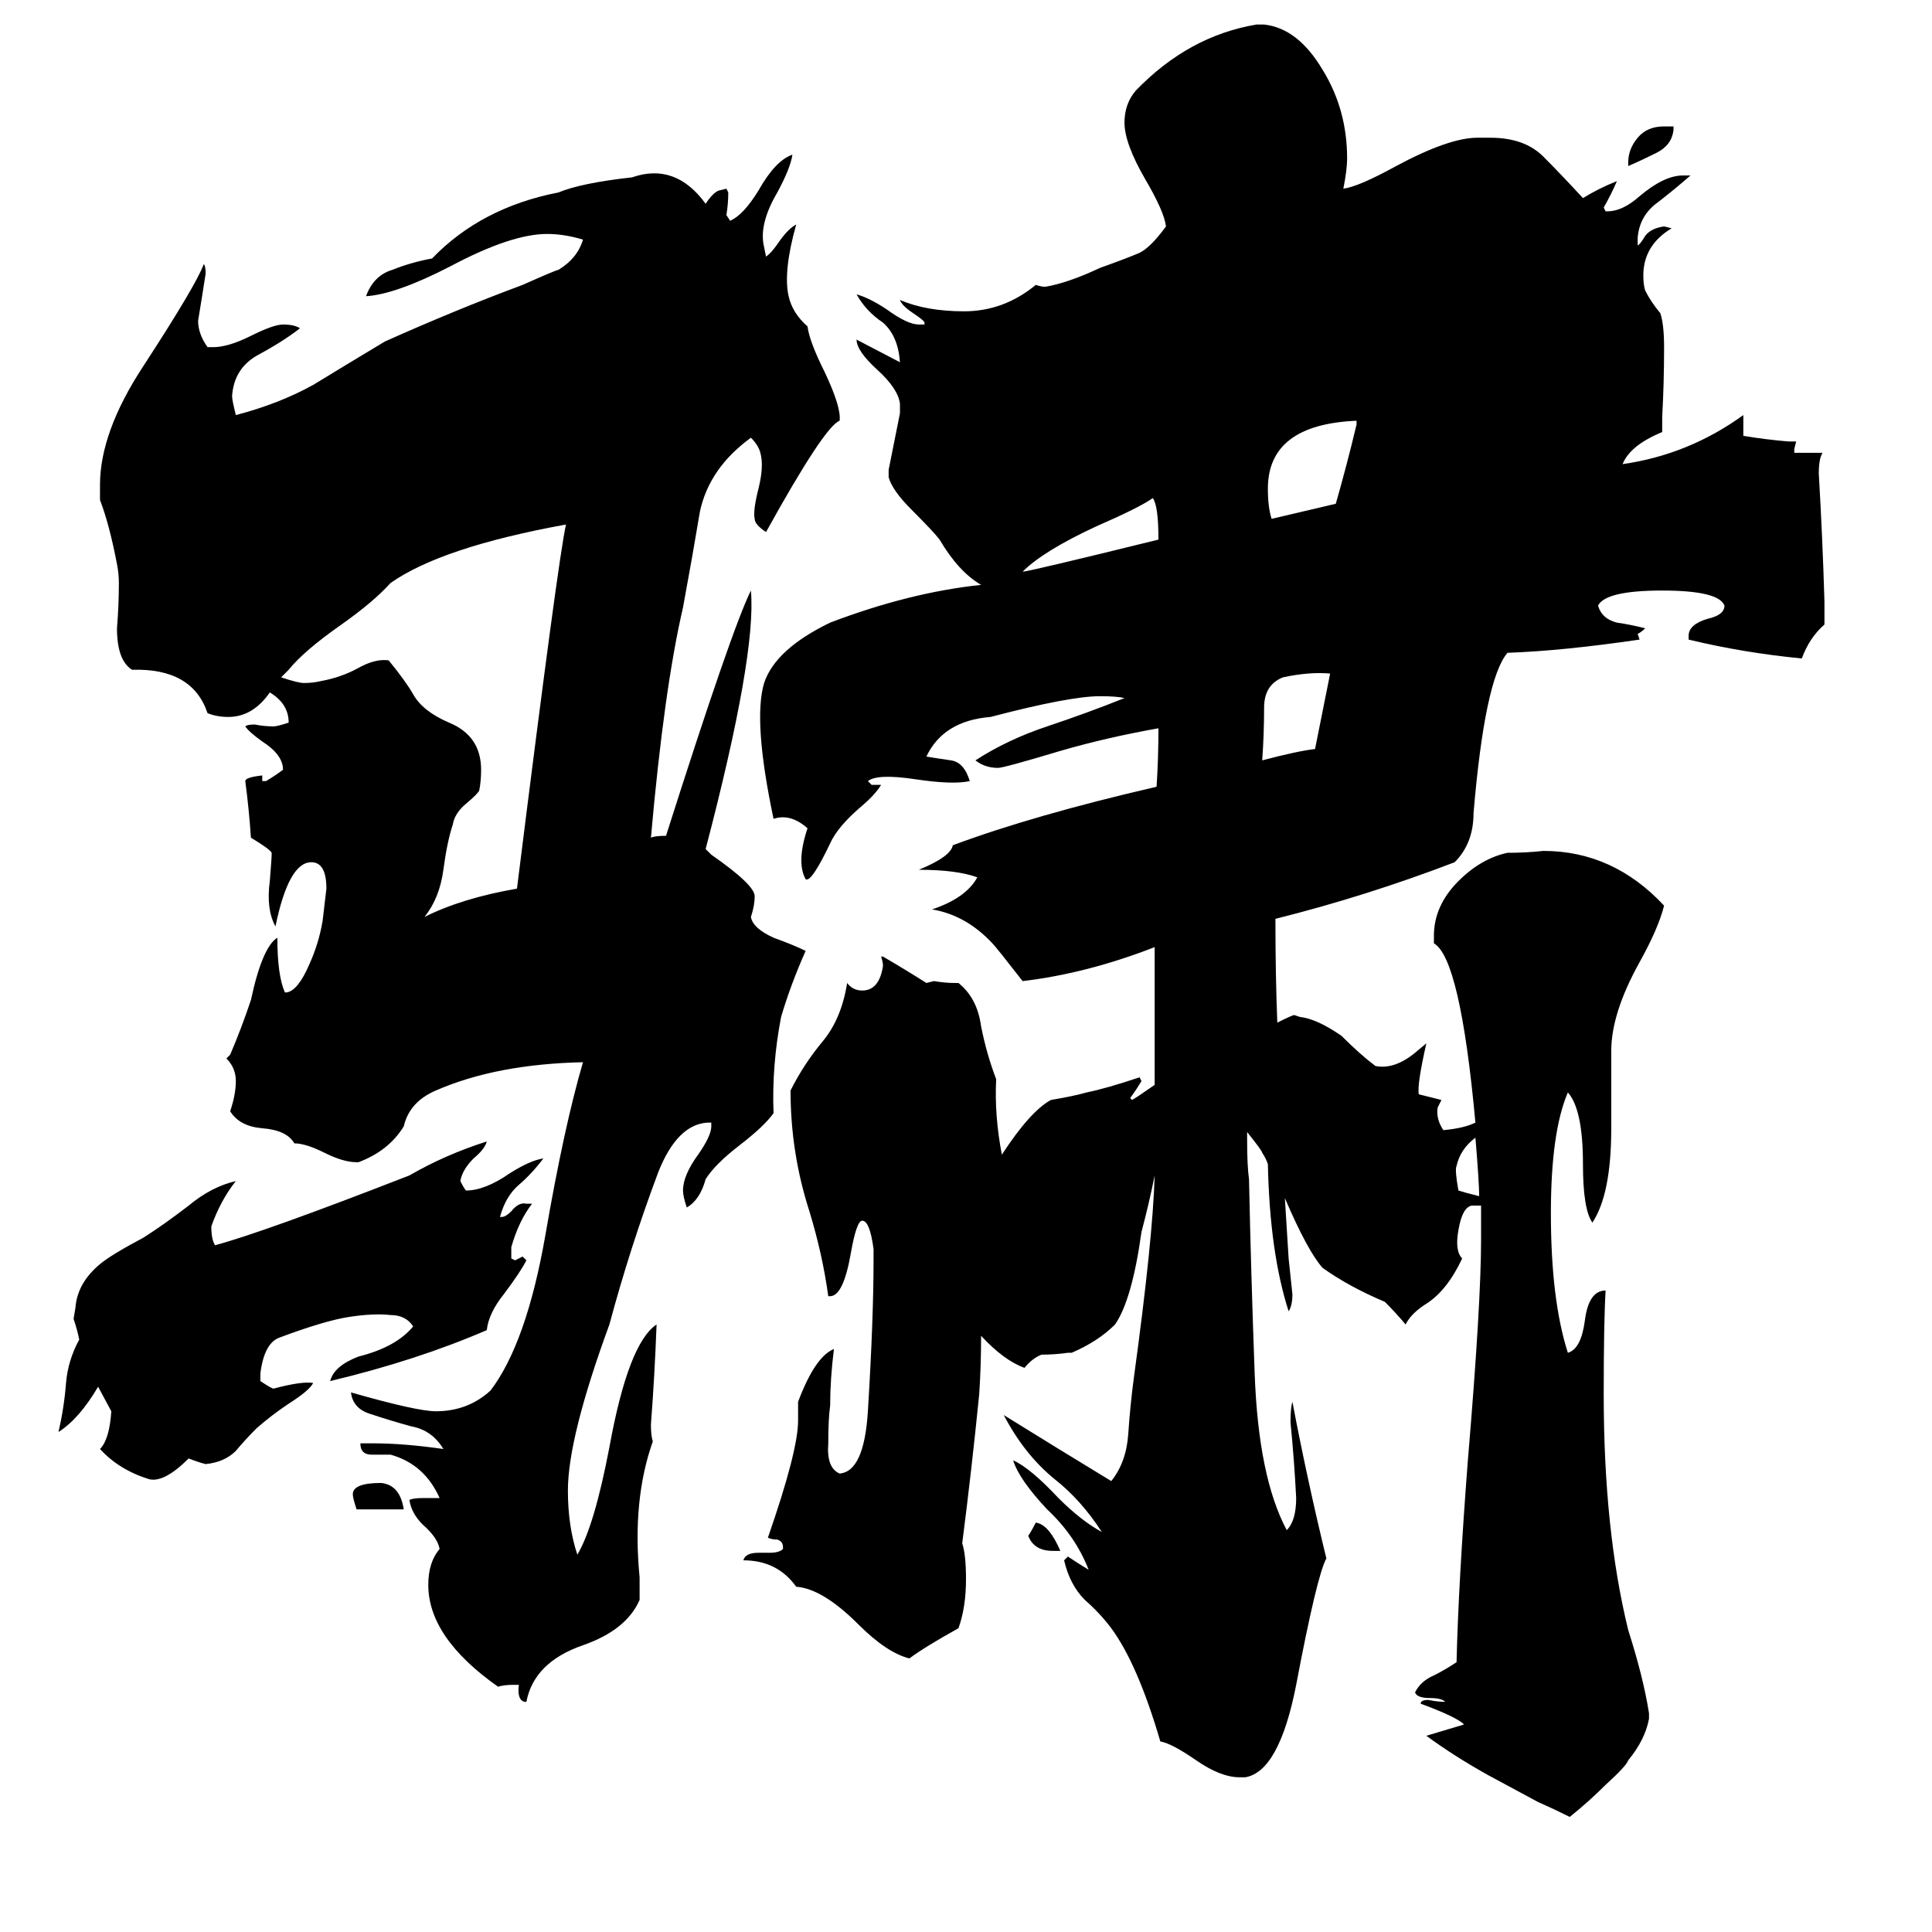 <svg xmlns="http://www.w3.org/2000/svg" viewBox="0 -800 1024 1024">
	<path fill="#000000" d="M614 -514Q614 -532 611 -536Q604 -531 581 -521Q553 -508 542 -497Q545 -497 614 -514ZM705 -443Q694 -444 680 -441Q670 -437 670 -425Q670 -411 669 -397Q688 -402 697 -403Q701 -423 705 -443ZM719 -575V-577Q672 -575 672 -541Q672 -531 674 -525Q691 -529 708 -533Q714 -554 719 -575ZM214 0H189Q187 -6 187 -8Q187 -14 202 -14Q212 -13 214 0ZM288 -186Q282 -178 275 -172Q268 -166 265 -155H266Q268 -155 271 -158Q275 -163 279 -162H282Q275 -153 271 -139V-133L273 -132Q275 -133 277 -134L279 -132Q276 -126 267 -114Q259 -104 258 -95Q221 -79 175 -68Q177 -76 190 -81Q210 -86 219 -97Q215 -103 207 -103Q198 -104 185 -102Q172 -100 148 -91Q140 -88 138 -72V-68Q144 -64 145 -64Q160 -68 166 -67Q164 -63 153 -56Q144 -50 136 -43Q130 -37 125 -31Q119 -25 109 -24Q105 -25 100 -27Q87 -14 79 -16Q63 -21 53 -32Q58 -37 59 -52L52 -65Q42 -48 31 -41Q34 -54 35 -67Q36 -79 42 -90Q41 -95 39 -101L40 -107Q41 -120 53 -130Q59 -135 76 -144Q87 -151 100 -161Q112 -171 125 -174Q117 -164 112 -150Q112 -143 114 -140Q140 -147 217 -177Q236 -188 258 -195Q257 -191 251 -186Q245 -180 244 -174Q246 -170 247 -169Q257 -169 270 -178Q281 -185 288 -186ZM562 22H558Q548 22 545 14Q547 11 549 7Q556 8 562 22ZM887 -733V-731Q886 -723 878 -719Q870 -715 863 -712V-714Q863 -721 868 -727Q873 -733 882 -733ZM785 -161Q783 -161 780 -161Q775 -160 773 -148Q771 -137 775 -133Q767 -116 756 -109Q748 -104 745 -98Q740 -104 734 -110Q715 -118 701 -128Q693 -137 681 -165Q682 -149 683 -133Q684 -123 685 -114Q685 -108 683 -105Q673 -136 672 -183Q671 -186 669 -189Q669 -190 661 -200V-196Q661 -182 662 -175Q663 -127 665 -72Q667 -17 682 11Q687 6 687 -6Q686 -26 684 -46Q684 -54 685 -57Q693 -15 703 26Q698 35 687 93Q678 139 660 142H657Q647 142 634 133Q621 124 615 123Q603 82 589 63Q583 55 575 48Q567 40 564 27L566 25Q572 29 577 32Q570 14 555 0Q540 -16 537 -26Q546 -22 561 -6Q573 6 584 12Q573 -5 559 -16Q543 -29 532 -50Q561 -32 589 -15Q597 -25 598 -40Q599 -55 601 -70Q611 -143 612 -177Q609 -162 605 -147Q600 -111 591 -98Q582 -89 568 -83H566Q559 -82 552 -82Q547 -80 543 -75Q532 -79 520 -92Q520 -76 519 -61Q515 -21 510 18Q512 24 512 37Q512 52 508 63Q490 73 482 79Q470 76 455 61Q436 42 422 41Q412 27 394 27Q395 23 402 23H408Q413 23 415 21V20Q415 17 412 16Q409 16 407 15Q423 -31 423 -47V-57Q432 -81 442 -85Q440 -69 440 -55Q439 -48 439 -35Q438 -22 445 -19Q458 -20 460 -52Q463 -101 463 -132V-138Q461 -153 457 -153Q454 -153 451 -136Q447 -113 440 -113H439Q436 -135 429 -158Q419 -189 419 -222Q426 -236 436 -248Q446 -260 449 -279Q452 -275 457 -275Q466 -275 468 -288Q468 -290 467 -293H468Q480 -286 491 -279L495 -280Q501 -279 506 -279H508Q518 -271 520 -256Q523 -241 528 -228Q527 -209 531 -188Q546 -211 557 -217Q569 -219 576 -221Q586 -223 604 -229L605 -227Q602 -222 599 -218L600 -217Q602 -218 612 -225V-298Q576 -284 542 -280Q528 -298 526 -300Q512 -315 494 -318Q512 -324 518 -335Q507 -339 487 -339Q504 -346 505 -352Q548 -368 613 -383Q614 -398 614 -414Q586 -409 562 -402Q532 -393 529 -393Q522 -393 517 -397Q534 -408 555 -415Q576 -422 596 -430Q592 -431 583 -431Q567 -431 525 -420Q500 -418 491 -399Q497 -398 504 -397Q511 -396 514 -386Q505 -384 485 -387Q465 -390 460 -386L462 -384H467Q464 -379 457 -373Q444 -362 440 -353Q430 -332 427 -334Q422 -343 428 -361Q419 -369 410 -366Q399 -418 405 -438Q411 -456 440 -470Q482 -486 520 -490Q508 -497 498 -514Q495 -518 483 -530Q473 -540 471 -547V-551Q474 -566 477 -581V-586Q476 -594 465 -604Q454 -614 454 -620L477 -608Q476 -622 468 -629Q459 -635 454 -644Q461 -642 470 -636Q481 -628 487 -628H490V-629Q490 -630 484 -634Q478 -638 477 -641Q491 -635 511 -635Q532 -635 549 -649Q552 -648 554 -648Q566 -650 583 -658Q597 -663 604 -666Q610 -669 618 -680Q617 -688 607 -705Q596 -724 596 -735Q596 -745 602 -752Q630 -781 666 -787H670Q688 -785 701 -763Q714 -742 714 -716Q714 -710 712 -700Q720 -701 740 -712Q768 -727 783 -727H790Q808 -727 818 -717Q827 -708 839 -695Q847 -700 857 -704Q854 -697 850 -690L851 -688H852Q860 -688 869 -696Q882 -707 892 -707H896Q888 -700 879 -693Q869 -686 868 -674V-670Q869 -670 872 -675Q875 -679 882 -680L886 -679Q871 -670 871 -654Q871 -649 872 -646Q875 -640 880 -634Q882 -628 882 -616Q882 -597 881 -579V-571Q864 -564 860 -554Q895 -559 924 -580V-569Q936 -567 948 -566H952L951 -562V-560H966Q964 -557 964 -549Q966 -515 967 -481V-469Q959 -462 955 -451Q924 -454 895 -461V-463Q895 -469 905 -472Q914 -474 914 -479Q911 -487 881 -487Q851 -487 847 -479Q849 -472 857 -470Q864 -469 872 -467Q870 -465 868 -464L869 -461Q828 -455 799 -454Q787 -440 781 -369Q781 -353 771 -343Q724 -325 676 -313Q676 -283 677 -258Q685 -262 686 -262L689 -261Q698 -260 711 -251Q721 -241 729 -235Q739 -233 750 -242L756 -247Q751 -225 752 -220L764 -217Q763 -215 762 -213Q761 -207 765 -201Q776 -202 782 -205Q774 -292 760 -300V-304Q760 -320 773 -333Q785 -345 799 -348Q809 -348 818 -349Q855 -349 882 -320Q879 -308 869 -290Q854 -263 854 -243V-202Q854 -167 844 -152Q839 -159 839 -183Q839 -212 831 -221Q822 -200 822 -157Q822 -111 831 -83Q838 -85 840 -100Q842 -116 851 -116Q850 -99 850 -61Q850 11 863 64Q871 89 874 108V111Q872 122 863 133Q862 136 851 146Q842 155 832 163Q824 159 815 155Q802 148 789 141Q771 131 756 120L776 114Q772 110 753 103Q753 101 757 101Q762 102 766 102Q764 100 758 100Q751 100 750 97Q753 91 760 88Q766 85 772 81Q773 39 778 -26Q785 -109 785 -143Q785 -152 785 -161ZM784 -166Q784 -173 782 -197Q774 -191 772 -182Q771 -180 773 -169Q776 -168 784 -166ZM374 -350Q376 -348 377 -347Q400 -331 400 -325Q400 -320 398 -314Q399 -308 410 -303Q421 -299 427 -296Q419 -278 414 -261Q409 -235 410 -210Q405 -203 392 -193Q379 -183 374 -175Q371 -164 364 -160Q362 -166 362 -169Q362 -177 370 -188Q377 -198 377 -203V-205H375Q359 -204 349 -179Q334 -139 323 -98Q301 -38 301 -10Q301 9 306 24Q315 9 323 -33Q333 -88 348 -98Q347 -71 345 -45Q345 -39 346 -36Q335 -5 339 36V48Q332 64 309 72Q283 81 279 102H278Q274 101 275 93H272Q267 93 264 94Q227 68 227 40Q227 28 233 21Q232 15 224 8Q218 2 217 -5Q219 -6 224 -6H233Q225 -24 207 -29H197Q191 -29 191 -35H198Q214 -35 235 -32Q229 -42 218 -44Q207 -47 195 -51Q187 -54 186 -62Q221 -52 231 -52Q248 -52 260 -63Q279 -88 289 -145Q299 -203 309 -237Q263 -236 231 -222Q217 -216 214 -203Q206 -190 190 -184H189Q182 -184 172 -189Q162 -194 156 -194Q152 -201 139 -202Q127 -203 122 -211Q125 -220 125 -227Q125 -234 120 -239L122 -241Q128 -255 133 -270Q139 -298 147 -303Q147 -283 151 -274H152Q158 -275 164 -289Q169 -300 171 -312Q172 -320 173 -329Q173 -343 165 -343Q153 -343 146 -309Q141 -318 143 -333Q144 -345 144 -348Q143 -350 133 -356Q132 -371 130 -386Q130 -388 139 -389Q139 -387 139 -386H141Q146 -389 150 -392Q150 -400 139 -407Q132 -412 130 -415Q131 -416 135 -416Q140 -415 145 -415Q147 -415 153 -417Q153 -427 143 -433Q134 -420 121 -420Q115 -420 110 -422Q102 -446 70 -445Q62 -450 62 -467Q63 -479 63 -491Q63 -496 62 -501Q58 -522 53 -535V-543Q53 -571 76 -606Q104 -649 108 -660Q109 -659 109 -655Q107 -642 105 -630Q105 -623 110 -616H113Q121 -616 133 -622Q145 -628 150 -628Q156 -628 159 -626Q150 -619 137 -612Q124 -605 123 -590Q123 -588 125 -580Q148 -586 166 -596Q184 -607 204 -619Q242 -636 277 -649Q295 -657 296 -657Q306 -663 309 -673Q299 -676 290 -676Q271 -676 239 -659Q210 -644 194 -643Q198 -654 208 -657Q218 -661 229 -663Q255 -690 296 -698Q308 -703 335 -706Q358 -714 374 -692Q378 -698 381 -699L385 -700L386 -698Q386 -692 385 -686L387 -683Q394 -686 402 -699Q411 -715 420 -718Q419 -711 412 -698Q402 -681 405 -669L406 -664Q409 -666 413 -672Q418 -679 422 -681Q415 -656 418 -643Q420 -634 428 -627Q429 -619 437 -603Q446 -584 445 -577Q437 -574 406 -518Q400 -522 400 -525Q399 -529 402 -541Q405 -553 403 -560Q402 -564 398 -568Q376 -552 371 -529Q367 -505 362 -478Q352 -435 345 -356Q347 -357 353 -357Q388 -467 398 -487Q401 -453 374 -350ZM274 -329Q296 -505 300 -522Q234 -510 207 -491Q198 -481 181 -469Q161 -455 153 -445Q151 -443 149 -441Q158 -438 161 -438Q166 -438 170 -439Q181 -441 190 -446Q199 -451 206 -450Q215 -439 219 -432Q224 -423 238 -417Q255 -410 255 -392Q255 -386 254 -381Q253 -379 247 -374Q241 -369 240 -363Q237 -354 235 -339Q233 -324 225 -314Q245 -324 274 -329Z"/>
</svg>